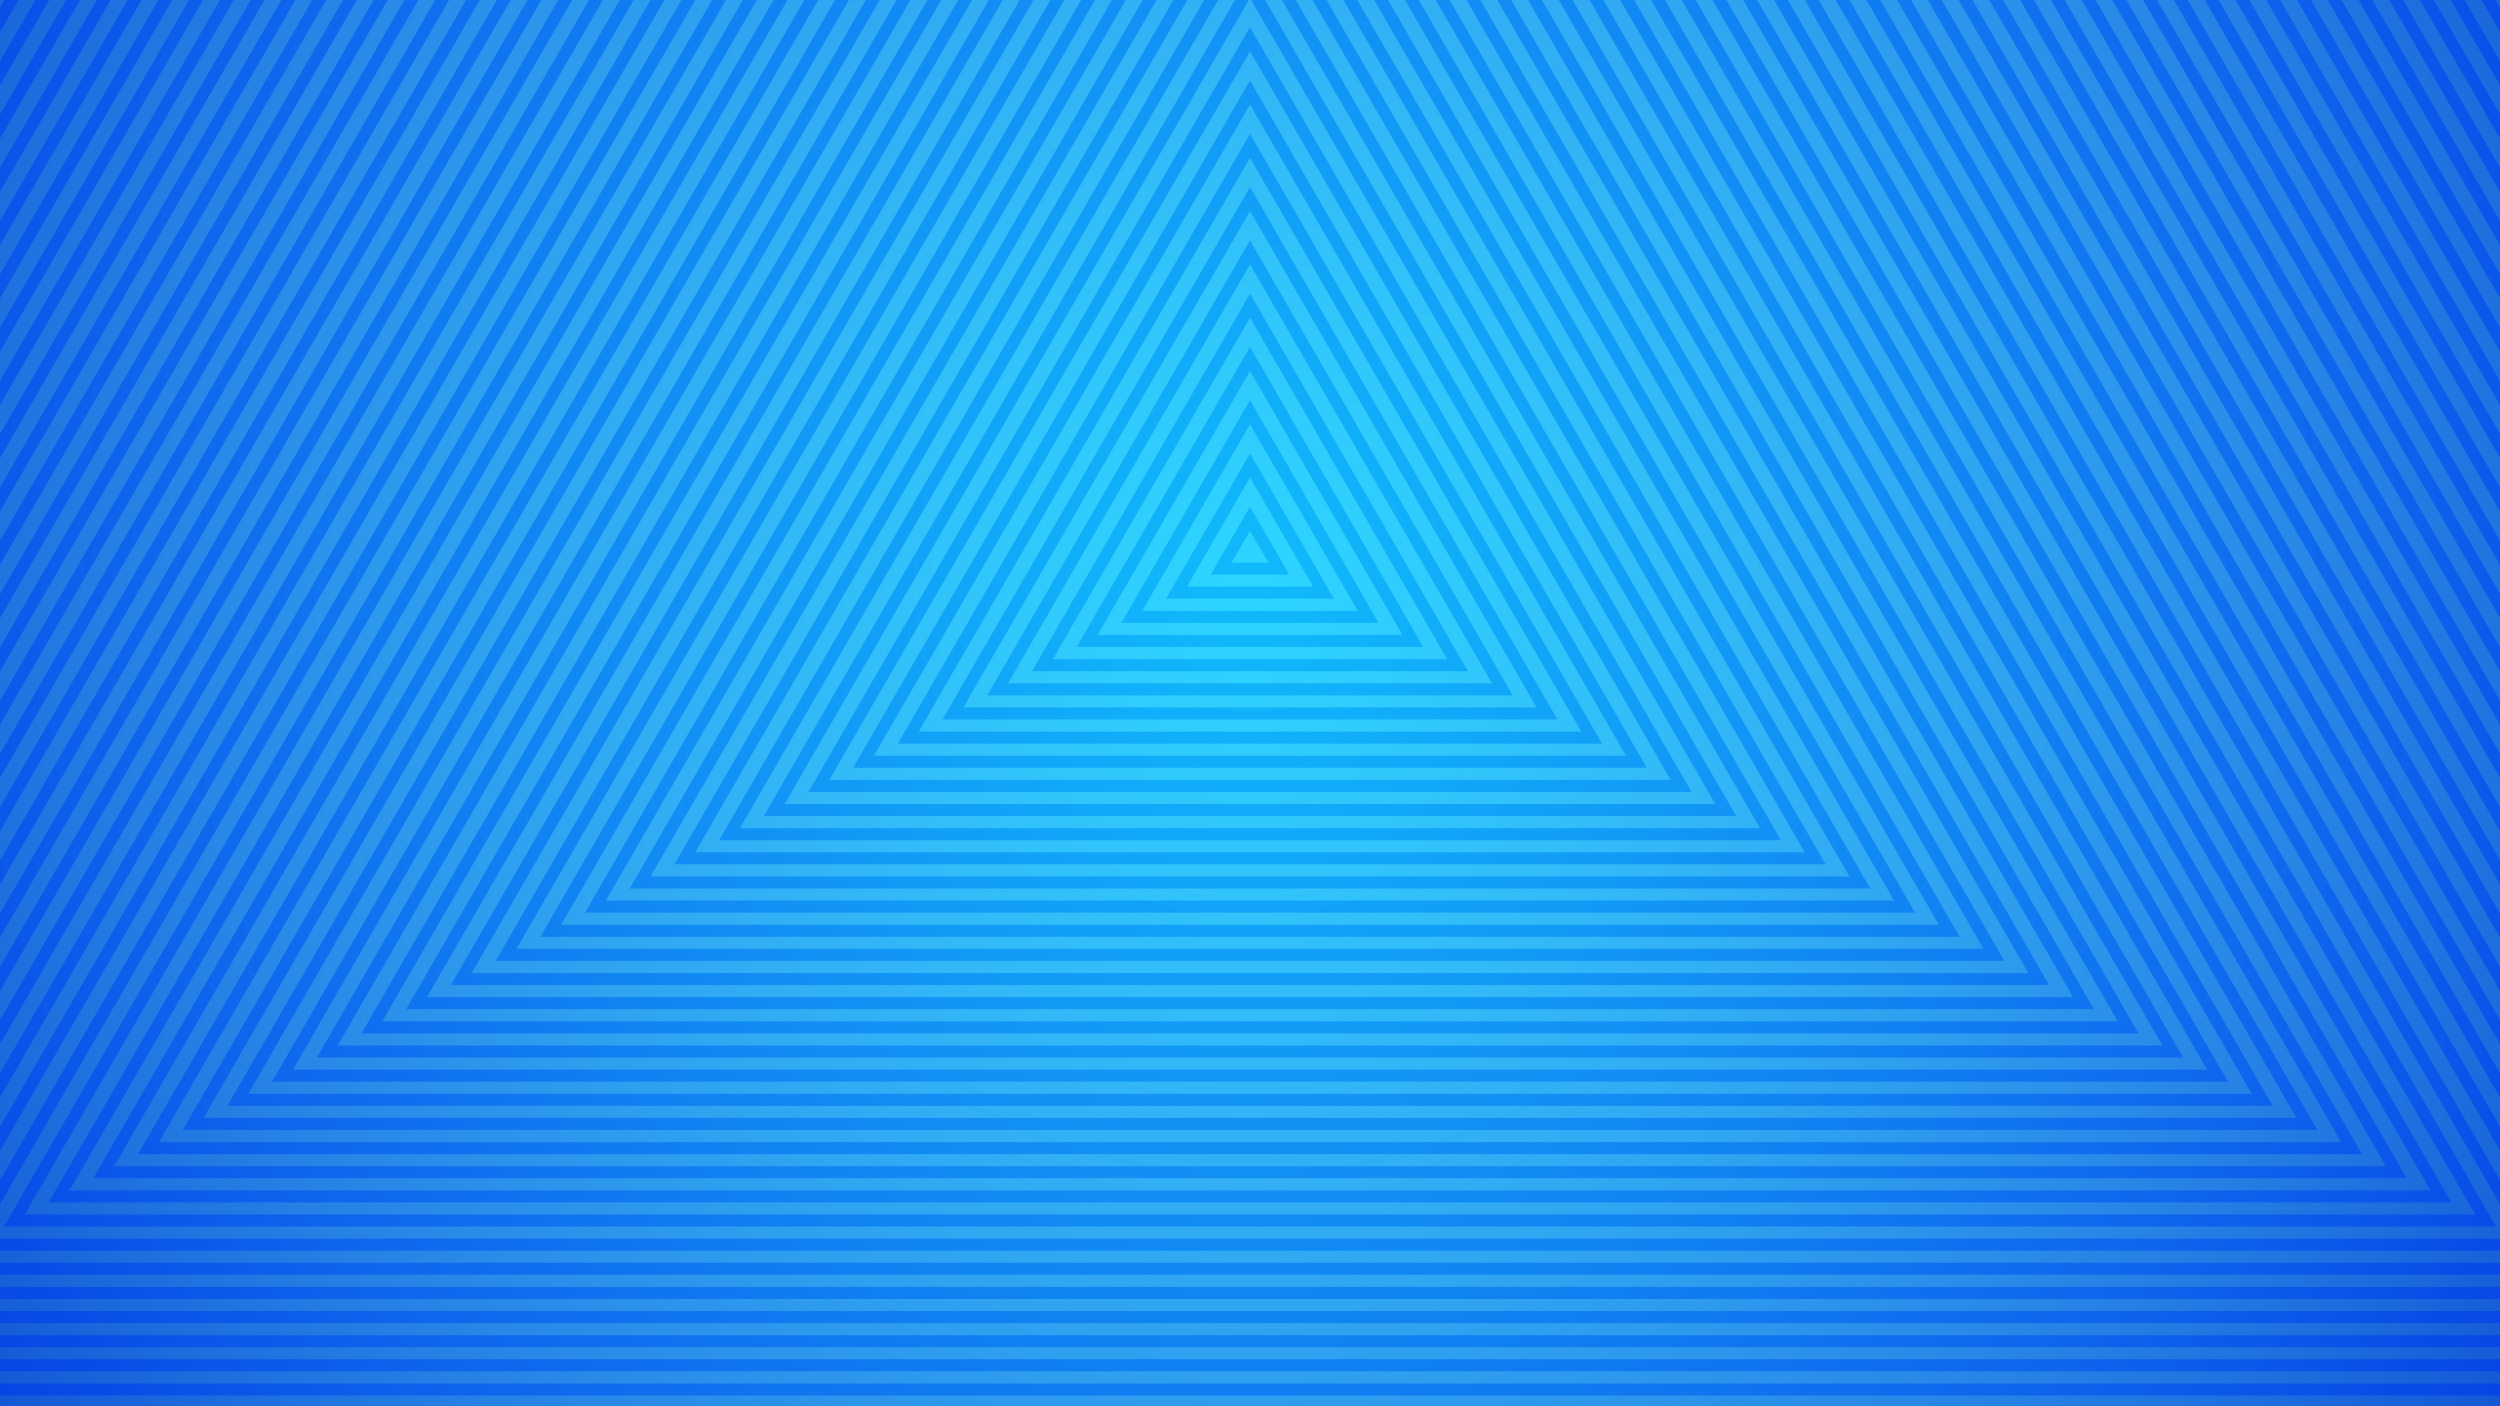 ﻿<svg xmlns='http://www.w3.org/2000/svg' width='100%' height='100%' viewBox='0 0 1600 900'><rect fill='#7da6ff' width='1600' height='900'/><defs><radialGradient id='a' cx='800' cy='371' r='87.9%' gradientUnits='userSpaceOnUse'><stop offset='0' stop-color='#7da6ff'/><stop offset='1' stop-color='#04C'/></radialGradient><radialGradient id='b' cx='800' cy='371' r='77.3%' gradientUnits='userSpaceOnUse'><stop offset='0' stop-color='#0EF' stop-opacity='1'/><stop offset='1' stop-color='#0EF' stop-opacity='0'/></radialGradient></defs><rect fill='url(#a)' width='1600' height='900'/><g fill='none' stroke='#03E' stroke-width='7.7' stroke-miterlimit='10' stroke-opacity='0.65'><polygon points='2277.4 1152 800-1407-677.4 1152'/><polygon points='800-1372.9-648.8 1136.5 2248.8 1136.5'/><polygon points='800-1338.8-620.2 1121.1 2220.2 1121.1'/><polygon points='800-1304.7-591.6 1105.6 2191.6 1105.6'/><polygon points='800-1270.6-563 1090.2 2163 1090.2'/><polygon points='800-1236.5-534.4 1074.7 2134.4 1074.7'/><polygon points='800-1202.4-505.8 1059.3 2105.8 1059.3'/><polygon points='800-1168.3-477.2 1043.8 2077.2 1043.8'/><polygon points='800-1134.2-448.6 1028.4 2048.6 1028.4'/><polygon points='800-1100.1-420 1012.9 2020 1012.9'/><polygon points='800-1066-391.4 997.5 1991.4 997.5'/><polygon points='800-1031.9-362.7 982 1962.7 982'/><polygon points='800-997.8-334.1 966.6 1934.1 966.6'/><polygon points='800-963.7-305.5 951.1 1905.5 951.1'/><polygon points='800-929.6-276.9 935.7 1876.9 935.7'/><polygon points='800-895.5-248.3 920.2 1848.3 920.2'/><polygon points='800-861.4-219.7 904.7 1819.7 904.7'/><polygon points='800-827.3-191.1 889.3 1791.1 889.3'/><polygon points='800-793.2-162.5 873.8 1762.5 873.8'/><polygon points='800-759.1-133.9 858.4 1733.9 858.4'/><polygon points='800-725-105.3 842.9 1705.3 842.9'/><polygon points='800-690.9-76.7 827.5 1676.7 827.5'/><polygon points='800-656.8-48.1 812 1648.1 812'/><polygon points='800-622.7-19.4 796.6 1619.4 796.6'/><polygon points='800-588.6 9.2 781.1 1590.8 781.1'/><polygon points='800-554.5 37.8 765.7 1562.2 765.7'/><polygon points='800-520.5 66.4 750.2 1533.6 750.2'/><polygon points='800-486.4 95 734.8 1505 734.8'/><polygon points='800-452.3 123.6 719.3 1476.4 719.3'/><polygon points='800-418.2 152.2 703.9 1447.8 703.9'/><polygon points='800-384.1 180.8 688.4 1419.2 688.4'/><polygon points='800-350 209.4 673 1390.6 673'/><polygon points='800-315.9 238 657.5 1362 657.5'/><polygon points='800-281.8 266.6 642 1333.4 642'/><polygon points='800-247.7 295.2 626.6 1304.8 626.6'/><polygon points='800-213.6 323.9 611.1 1276.1 611.1'/><polygon points='800-179.5 352.5 595.7 1247.5 595.7'/><polygon points='800-145.4 381.1 580.2 1218.9 580.2'/><polygon points='800-111.3 409.7 564.8 1190.3 564.8'/><polygon points='800-77.2 438.3 549.3 1161.7 549.3'/><polygon points='800-43.1 466.9 533.9 1133.1 533.9'/><polygon points='800-9 495.5 518.4 1104.5 518.4'/><polygon points='800 25.1 524.1 503 1075.9 503'/><polygon points='800 59.2 552.7 487.5 1047.3 487.5'/><polygon points='800 93.3 581.3 472.1 1018.7 472.1'/><polygon points='800 127.4 609.9 456.6 990.1 456.6'/><polygon points='800 161.5 638.5 441.2 961.5 441.2'/><polygon points='800 195.6 667.2 425.7 932.8 425.7'/><polygon points='800 229.7 695.8 410.2 904.2 410.2'/><polygon points='800 263.8 724.4 394.8 875.6 394.8'/><polygon points='800 297.9 753 379.3 847 379.3'/><polygon points='800 332 781.6 363.9 818.4 363.9'/></g><rect fill-opacity='0.65' fill='url(#b)' width='1600' height='900'/></svg>